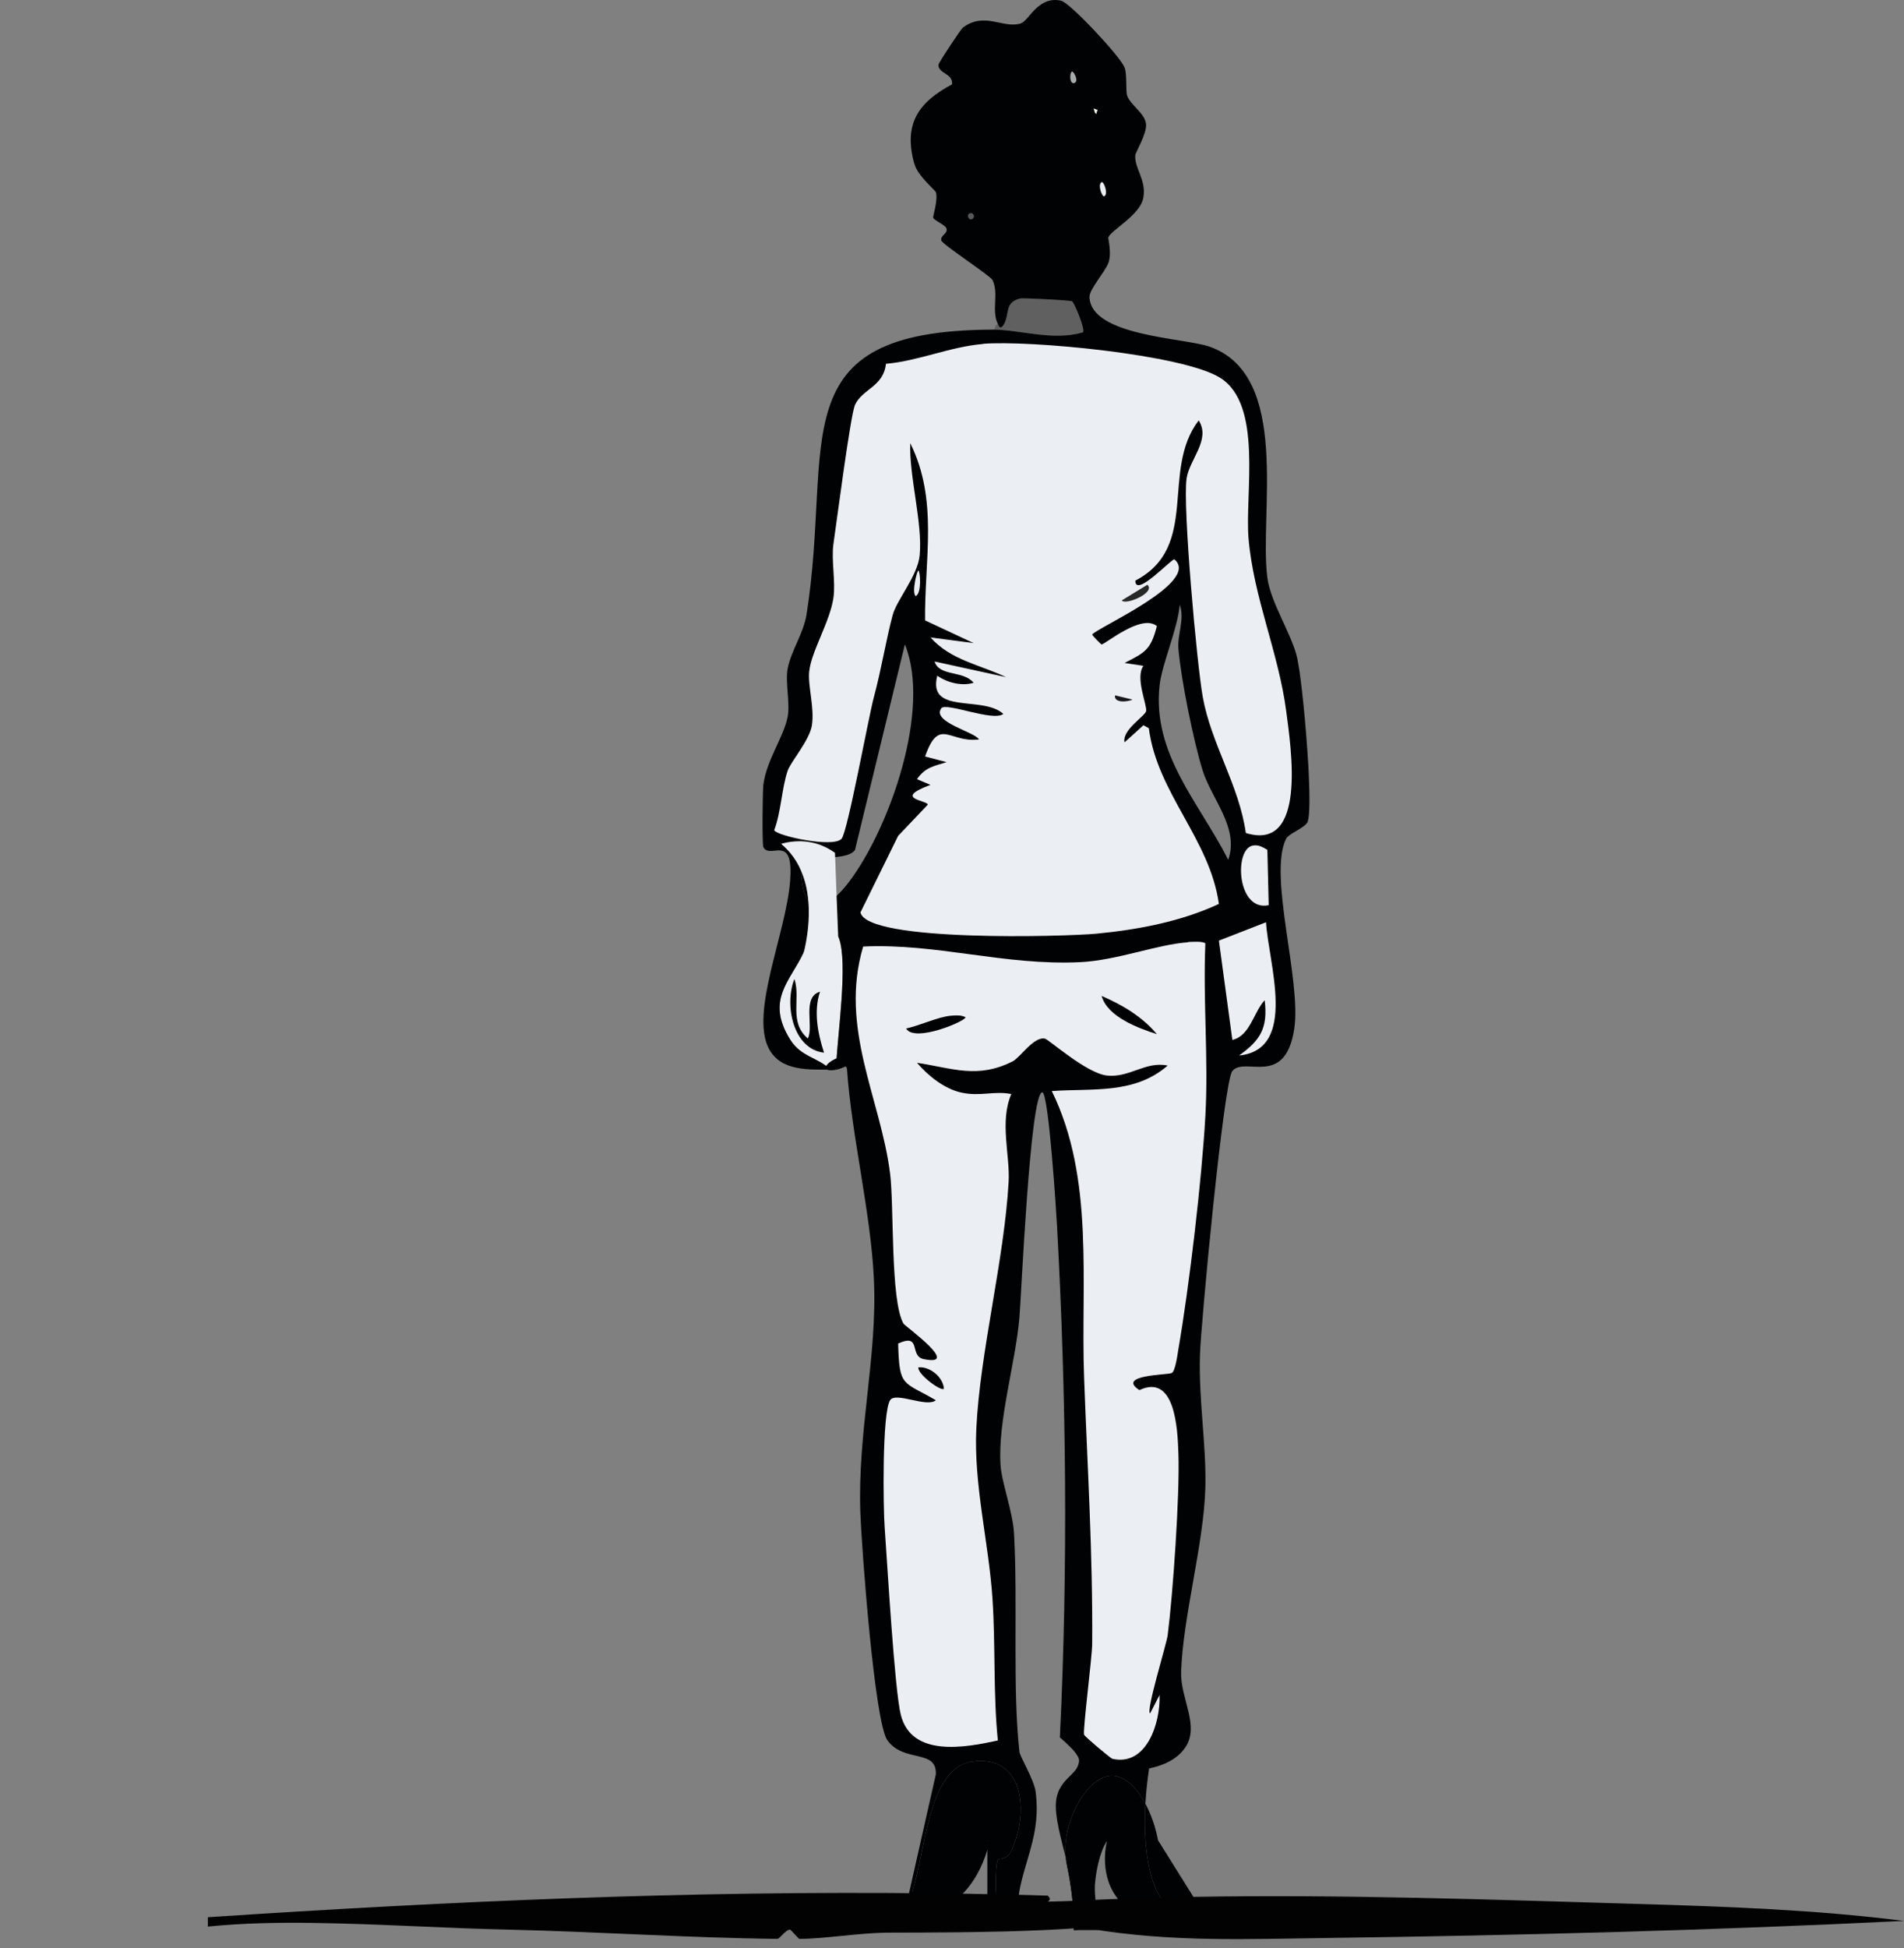 <?xml version="1.0" encoding="UTF-8"?>
<svg id="Layer_2" data-name="Layer 2" xmlns="http://www.w3.org/2000/svg" viewBox="0 0 212.16 217"><rect x="0" y="0" width="212.16" height="217" fill="#808080" stroke="none"/>
  <defs>
    <style>
      .cls-1 {
        fill: none;
      }

      .cls-2 {
        fill: #020203;
      }

      .cls-3 {
        fill: #17161b;
      }

      .cls-4 {
        fill: #606060;
      }

      .cls-5 {
        fill: #262927;
      }

      .cls-6 {
        fill: #59595b;
      }

      .cls-7 {
        fill: #ebeef3;
      }

      .cls-8 {
        fill: #010203;
      }

      .cls-9 {
        fill: #a6acac;
      }

      .cls-10 {
        fill: #f4f3ed;
      }
    </style>
  </defs>
  <g id="Layer_1-2" data-name="Layer 1">
    <g>
      <path class="cls-1" d="M145.83,86.14c-.02-.35-.04-.71-.06-1.08-.13-2.22-.33-4.67-.55-6.79-.03-.28-.06-.55-.09-.82-.02-.19-.04-.38-.06-.56-.02-.17-.04-.33-.06-.49-.02-.2-.05-.39-.07-.57-.03-.26-.07-.51-.1-.74,0-.04-.01-.08-.01-.12-.03-.2-.06-.39-.09-.56-.06-.39-.12-.73-.17-.99-.02-.07-.03-.15-.05-.22-.62-2.62-2.94-6.09-3.3-8.84-.94-7.09,2.7-22.56-6.46-25.75-2.82-.98-13.21-1.17-13.36-5.52-.03-.86,1.69-2.73,2.1-3.79.41-1.07-.04-2.71,0-2.85.27-.79,3.57-2.51,3.9-4.42.36-1.99-1-3.25-.9-4.74.03-.32,1.31-2.42,1.2-3.47-.12-1.22-1.72-2.08-2.1-3.16-.19-.53.01-2.4-.3-3.16-.54-1.31-6.11-7.21-7.05-7.42-2.6-.58-3.58,2.23-4.51,2.53-1.98.62-4-1.36-6.46.47-.19.14-2.67,3.86-2.7,4.11-.11,1,1.66.97,1.5,2.21-3.65,1.95-5.46,4.32-4.2,8.84.37,1.34,2.34,2.97,2.4,3.16.27.84-.34,2.69-.3,2.84.08.33,1.44.82,1.5,1.27.09.56-.69.69-.6,1.26.07.43,5.47,3.94,5.71,4.42.74,1.51-.15,3.39.6,4.9-.49.2-.15.59-.6.63-24,.09-17.68,12.64-20.72,31.74-.34,2.12-1.71,4-2.1,6-.29,1.49.28,3.88,0,5.37-.43,2.25-2.37,4.87-2.71,7.58-.09.74-.15,6.64,0,6.95.09.19.23.29.23.29h.01c.75.53,2.32-.74,2.7,1.29.03.18.06.39.07.63.03.5.01,1.03-.03,1.59-.47,5.87-4.46,14.58-2.38,18.63,1.35,2.61,4.56,2.33,6.91,2.37.75.01.57-.32.6-.32.27,0,.45-.11.6-.17.19-.07.34-.07.6.33.52,7.51,2.64,15.97,3,23.37.43,8.76-1.84,17-1.5,26.22.14,3.79,1.57,23.28,3.01,25.27,1.84,2.55,5.52.93,5.4,3.79-1.41,4.98-2.83,9.95-4.24,14.93v2.42h13.59c-.12-.58-.19-1.15-.22-1.69-.01-.18-.01-.37-.01-.55,0-.31.01-.61.04-.9.02-.3.06-.59.1-.88s.09-.57.15-.86c.06-.28.13-.56.2-.84.34-1.34.8-2.66,1.14-4.07.07-.29.14-.59.2-.89s.11-.6.15-.91c.13-.9.18-1.84.11-2.86,0-.05,0-.1-.01-.14-.02-.29-.05-.58-.09-.87-.19-1.34-1.74-3.85-1.8-4.42-.79-7.23-.16-16.54-.6-24.32-.13-2.35-1.37-5.64-1.5-7.58-.33-4.91,1.66-11.35,2.1-16.43.21-2.36,1.19-25.06,2.55-25.11.72,0,1.59,13.83,1.65,15.01,1.03,18.94,1.23,37.77.31,56.85.5.43.89.8,1.2,1.11.06.07.12.13.18.19.11.11.2.22.29.33.08.1.15.2.21.29.06.09.11.17.15.25.02.05.04.09.05.13.03.07.05.14.05.2.01.04.01.07.01.1,0,.05-.01.11-.02.16-.01.03-.01.05-.02.08-.11.33-.46.62-.88,1.06-.06.05-.11.11-.17.17-.24.26-.49.58-.72.97-.06.1-.11.19-.16.3-.06.11-.12.23-.17.35-.11.27-.22.53-.31.8,0,.01-.01.03-.01.04-.01.02-.02.04-.02.06-.18.54-.31,1.06-.39,1.58-.06.35-.1.68-.12,1.01,0,.1-.01.2-.01.29-.04.84.03,1.66.17,2.44.05.39.13.77.21,1.14.1.41.2.81.3,1.2.06.24.13.48.19.71.1.34.19.68.28,1.02.1.38.19.75.27,1.11.25,1.17.37,2.28.14,3.36-.03.13-.06.27-.1.4-.04.11-.08.22-.13.31-.06.12-.14.22-.22.3h15.95c.12-.36.12-.75.05-1.1-.07-.35-.2-.67-.31-.9-1.67-2.67-3.33-5.33-5-8-.3-1.55-.79-2.94-1.41-4.07.07-1.25.21-2.56.41-3.93,1.33-.28,3.05-.88,4.04-2.35,1.63-2.41-.56-5.46-.47-8.37.2-6.23,2.52-14.21,2.7-20.53.13-4.68-.76-9.8-.6-14.85.11-3.48,2.64-30.36,3.6-31.58,1.35-1.72,5.9,1.95,6.91-4.74.81-5.4-2.95-17.12-.9-21.17.28-.55,2.2-1.25,2.4-1.89.23-.72.23-2.82.11-5.38ZM90.07,100.33c-.46-.59-.75-1.67-.79-3.29.46,1.05.7,2.17.79,3.29Z"/>
      <path class="cls-8" d="M112.69,206.18c-.49,1.04-1.47.86-1.5.94-.42,1.28-.12,4.9-.09,7.88-.35-.33-.71-.67-1.06-1v-9c-1,4.45-3.64,7.62-6.59,7.9-.6.06-1.45.02-2.47-.41,2.18-4.13,1.87-15.51,7.36-16.26,5.79-.8,6.35,5.67,4.35,9.95Z"/>
      <path class="cls-4" d="M120.65,37.03c-3.4.98-6.99-.32-10.06-.31.45-.04.11-.43.6-.63.03-.02.19.76.6.15.78-1.15.04-2.6,1.95-3,.28-.05,5.44.2,5.71.32.23.1,1.57,3.25,1.2,3.47Z"/>
      <g>
        <path class="cls-7" d="M93.17,118.84s.15.33-.6.32c-1.42-1.37-3.31-1.42-4.5-3.32-3.52-5.58,1.78-7.44,2.25-12.48.72.23,2.85.32,3.15,1.11,1.07,2.84-.2,11.08-.3,14.37Z"/>
        <path class="cls-8" d="M88.52,109.05c.73,2.21-.66,4.82,1.5,6.63.69-1.36-.69-4.59,1.35-5.21-.73,2.22-.24,4.68.45,6.79-3.43-.37-4.46-5.29-3.3-8.21Z"/>
      </g>
      <path class="cls-8" d="M145.83,86.14c-.02-.35-.03-.71-.06-1.08-.13-2.22-.33-4.67-.55-6.79-.03-.28-.06-.55-.09-.82-.02-.19-.04-.38-.06-.56-.02-.17-.04-.33-.06-.49-.02-.2-.05-.39-.07-.57-.03-.26-.06-.51-.1-.74,0-.04-.01-.08-.01-.12-.03-.2-.06-.39-.09-.56-.06-.39-.12-.73-.17-.99-.02-.07-.03-.15-.05-.22-.62-2.62-2.94-6.09-3.3-8.84-.94-7.09,2.7-22.56-6.46-25.75-2.82-.98-13.21-1.17-13.36-5.52-.03-.86,1.69-2.73,2.1-3.79.41-1.07-.04-2.71,0-2.85.27-.79,3.57-2.51,3.9-4.42.36-1.99-1-3.25-.9-4.74.03-.32,1.31-2.42,1.2-3.47-.12-1.22-1.72-2.08-2.1-3.16-.19-.53.01-2.4-.3-3.16-.54-1.31-6.11-7.21-7.05-7.42-2.6-.58-3.58,2.23-4.51,2.53-1.98.62-4-1.36-6.46.47-.19.14-2.67,3.86-2.7,4.11-.11,1,1.66.97,1.5,2.21-3.65,1.95-5.46,4.32-4.2,8.84.37,1.34,2.34,2.97,2.4,3.16.27.84-.34,2.69-.3,2.84.08.33,1.44.82,1.5,1.27.09.56-.69.69-.6,1.26.07.43,5.47,3.94,5.71,4.42.74,1.51-.15,3.39.6,4.9.03-.02.19.76.6.15.78-1.15.04-2.6,1.95-3,.28-.05,5.44.2,5.71.32.23.1,1.57,3.25,1.2,3.47-3.4.98-6.99-.32-10.06-.31-24,.09-17.68,12.64-20.72,31.74-.34,2.12-1.71,4-2.1,6-.29,1.49.28,3.88,0,5.37-.43,2.25-2.37,4.87-2.71,7.58-.09.74-.15,6.64,0,6.95.09.19.23.29.23.29h.01c.75.53,2.32-.74,2.7,1.29.03.18.06.39.07.63.03.5.01,1.03-.03,1.59-.47,5.87-4.46,14.58-2.38,18.63,1.35,2.61,4.56,2.33,6.91,2.37-.7-.67-1.52-1.03-2.31-1.45h-.02c-.8-.43-1.57-.92-2.17-1.87-2.83-4.49.04-6.57,1.52-9.83.36-.8.64-1.66.73-2.65.68.22,2.63.31,3.08.99.03.04.05.08.07.12,1.03,2.74-.11,10.49-.28,13.99,0,.13-.02.26-.02.38.27,0,.45-.11.6-.17.19-.07.34-.07.6.33.52,7.51,2.64,15.97,3,23.37.43,8.76-1.84,17-1.5,26.22.14,3.79,1.57,23.28,3.01,25.27,1.84,2.55,5.52.93,5.4,3.79-1.08,4.78-2.16,9.57-3.24,14.35.19-.38.37-.76.58-1.12,0,0,.01,0,.01-.02.08-.25.15-.5.22-.77.04-.15.08-.3.12-.46.66-2.65,1.15-6.04,2.11-8.75.06-.17.12-.34.18-.5.05-.12.09-.23.14-.34.08-.19.16-.37.24-.54.25-.54.53-1.02.85-1.44.09-.13.19-.26.3-.38.14-.17.29-.32.45-.46.08-.07.16-.14.24-.2.1-.08.2-.15.3-.21.09-.06.18-.12.27-.16.18-.1.37-.18.57-.24.09-.04.18-.07.28-.09.14-.04.29-.07.44-.09,5.79-.8,6.35,5.67,4.35,9.95-.49,1.04-1.47.86-1.5.94-.42,1.28-.12,4.9-.09,7.88h2.94c-.31-.81-.47-1.37-.55-1.73-.09-.35-.09-.51-.09-.51,0-.16,0-.31.01-.46,0-.15,0-.3.03-.44.02-.3.06-.59.1-.88s.09-.57.15-.86c.06-.28.13-.56.2-.84.34-1.34.8-2.66,1.14-4.07.07-.29.14-.59.2-.89s.11-.6.15-.91c.13-.9.18-1.84.11-2.86,0-.05,0-.1-.01-.14-.02-.29-.05-.58-.09-.87-.19-1.34-1.74-3.85-1.8-4.42-.79-7.23-.16-16.54-.6-24.32-.13-2.35-1.37-5.64-1.5-7.58-.33-4.91,1.66-11.35,2.1-16.43.21-2.36,1.19-25.06,2.55-25.11.72,0,1.59,13.83,1.65,15.01,1.03,18.94,1.23,37.77.31,56.85.5.43.89.8,1.2,1.11.06.07.12.13.18.19.11.11.2.22.29.33.08.1.15.2.21.29.06.09.11.17.15.25.02.05.04.09.05.13.03.07.05.14.05.2.01.04.01.07.01.1,0,.06-.01.1-.02.16-.01.03-.01.05-.02.08-.2,1.11-1.32,1.45-2.1,2.85-.14.25-.24.51-.31.8,0,.01-.01.03-.01.04-.01.02-.02.04-.02.06-.34,1.46.13,3.47.98,6.73-.02-.21-.04-.44-.04-.68-.06-3.75,2.59-8.44,5.25-8.37,1.31.03,2.66,1.21,3.68,3.12.07-1.25.21-2.56.41-3.93,1.33-.28,3.05-.88,4.04-2.35,1.63-2.41-.56-5.46-.47-8.37.2-6.23,2.52-14.21,2.7-20.53.13-4.68-.76-9.8-.6-14.85.11-3.48,2.64-30.36,3.6-31.58,1.35-1.72,5.9,1.95,6.91-4.74.81-5.4-2.95-17.12-.9-21.17.28-.55,2.2-1.25,2.4-1.89.23-.72.23-2.82.11-5.38ZM129.21,76.36c.26-2.41,2.02-6.31,2.25-9,.57,1.63-.28,3.31-.15,4.89.27,3.35,1.69,10.35,2.7,13.58.99,3.17,4.1,6.39,2.85,9.95-3.2-6.33-8.49-11.77-7.65-19.42ZM93.22,99.79c-1.29,1.2-2.43,1.45-3.15.54-.46-.59-.75-1.67-.79-3.29-.01-.15-.01-.31-.01-.47.35-.93,2.2-.92,3.79-1.09.98-.1,1.86-.28,2.21-.8l5.56-22.9c2.97,7.27-1.73,20.46-6.16,26.37-.49.66-.98,1.21-1.45,1.64ZM120.04,214c-.06-2.72-.64-4.63-1-6-.1-.38-.2-.75-.29-1.11,0,.04,0,.07.01.1.03.17.05.34.08.52.01.08.03.17.05.26.03.15.06.3.09.47.09.42.19.92.28,1.56.02.13.04.26.06.4s.04.28.06.43c.02.16.04.32.06.48.04.33.08.69.11,1.08.05.61.09,1.28.1,2.05,0,.24,0,.5,0,.76h.4c.01-.23.01-.58,0-1ZM110.04,205.1s-.01-.03-.02-.04c-.26-.54-.59-.9-.98-1.06-1.6-.62-4.83,1.97-7.41,6.86,0,.01-.01.01-.01.02-.02.09-.05.18-.09.27-.04.15-.1.3-.16.44,0,.01,0,.03-.01.04-.03.08-.06.16-.1.24-.08.22-.18.43-.28.62.31.12.6.21.87.28.1.02.19.04.27.06.09.02.18.03.26.04.08,0,.16.02.24.03.25.02.48.02.69.01.05,0,.09-.01.14-.01,2.87-.23,5.44-2.99,6.59-6.9v8c.88-3.86.79-7.21,0-8.9Z"/>
      <path class="cls-1" d="M145.72,91.52c-.2.64-2.12,1.34-2.4,1.89-2.05,4.05,1.71,15.77.9,21.17-1.01,6.69-5.56,3.02-6.91,4.74-.96,1.22-3.49,28.1-3.6,31.58-.16,5.05.73,10.17.6,14.85-.18,6.32-2.5,14.3-2.7,20.53-.09,2.91,2.1,5.96.47,8.37-.99,1.47-2.71,2.07-4.04,2.35-.2,1.37-.34,2.68-.41,3.93.62,1.13,1.11,2.52,1.41,4.07,1.67,2.67,3.33,5.33,5,8,.3.38.4.68.31.9,1.26.14,13.73-129.94,11.37-122.38ZM145.72,91.52c-.2.64-2.12,1.34-2.4,1.89-2.05,4.05,1.71,15.77.9,21.17-1.01,6.69-5.56,3.02-6.91,4.74-.96,1.22-3.49,28.1-3.6,31.58-.16,5.05.73,10.17.6,14.85-.18,6.32-2.5,14.3-2.7,20.53-.09,2.91,2.1,5.96.47,8.37-.99,1.47-2.71,2.07-4.04,2.35-.2,1.37-.34,2.68-.41,3.93.62,1.13,1.11,2.52,1.41,4.07,1.67,2.67,3.33,5.33,5,8,.3.38.4.68.31.9,1.26.14,13.73-129.94,11.37-122.38ZM145.72,91.52c-.2.64-2.12,1.34-2.4,1.89-2.05,4.05,1.71,15.77.9,21.17-1.01,6.69-5.56,3.02-6.91,4.74-.96,1.22-3.49,28.1-3.6,31.58-.16,5.05.73,10.17.6,14.85-.18,6.32-2.5,14.3-2.7,20.53-.09,2.91,2.1,5.96.47,8.37-.99,1.47-2.71,2.07-4.04,2.35-.2,1.37-.34,2.68-.41,3.93.62,1.13,1.11,2.52,1.41,4.07,1.67,2.67,3.33,5.33,5,8,.3.38.4.68.31.9,1.26.14,13.73-129.94,11.37-122.38ZM143.32,93.41c-2.05,4.05,1.71,15.77.9,21.17-1.01,6.69-5.56,3.02-6.91,4.74-.96,1.22-3.49,28.1-3.6,31.58-.16,5.05.73,10.17.6,14.85-.18,6.32-2.5,14.3-2.7,20.53-.09,2.91,2.1,5.96.47,8.37-.99,1.47-2.71,2.07-4.04,2.35-.2,1.37-.34,2.68-.41,3.93.62,1.13,1.11,2.52,1.41,4.07,1.67,2.67,3.33,5.33,5,8,.3.38.4.68.31.9,1.26.14,13.73-129.94,11.37-122.38-.2.64-2.12,1.34-2.4,1.89ZM145.72,91.52c-.2.64-2.12,1.34-2.4,1.89-2.05,4.05,1.71,15.77.9,21.17-1.01,6.69-5.56,3.02-6.91,4.74-.96,1.22-3.49,28.1-3.6,31.58-.16,5.05.73,10.17.6,14.85-.18,6.32-2.5,14.3-2.7,20.53-.09,2.91,2.1,5.96.47,8.37-.99,1.47-2.71,2.07-4.04,2.35-.2,1.37-.34,2.68-.41,3.93.62,1.13,1.11,2.52,1.41,4.07,1.67,2.67,3.33,5.33,5,8,.3.38.4.68.31.9,1.26.14,13.73-129.94,11.37-122.38ZM145.72,91.52c-.2.64-2.12,1.34-2.4,1.89-2.05,4.05,1.71,15.77.9,21.17-1.01,6.69-5.56,3.02-6.91,4.74-.96,1.22-3.49,28.1-3.6,31.58-.16,5.05.73,10.17.6,14.85-.18,6.32-2.5,14.3-2.7,20.53-.09,2.91,2.1,5.96.47,8.37-.99,1.47-2.71,2.07-4.04,2.35-.2,1.37-.34,2.68-.41,3.93.62,1.13,1.11,2.52,1.41,4.07,1.67,2.67,3.33,5.33,5,8,.3.38.4.68.31.9,1.26.14,13.73-129.94,11.37-122.38Z"/>
      <g>
        <path class="cls-1" d="M113.63,215c-.13-.59-.2-1.15-.22-1.69.03.54.1,1.11.22,1.69Z"/>
        <path class="cls-8" d="M134.04,213c-3.18,1.79-7.01,1.23-9.19-1.15-2.51-2.73-1.57-6.51-1.5-6.78-.84,1.28-1.23,3.42-1.35,4.9-.01.13-.01.26-.01.41,0,.29.02.62.05.98,0,.03,0,.07.01.1.01.16.03.33.04.5.04.38.08.78.12,1.18.01.15.03.31.04.47.04.47.08.94.09,1.39h-2.7c.02-1.12-.02-2.01-.09-2.81-.34-3.77-.83-4.45-.85-6.01-.06-3.75,2.59-8.44,5.25-8.37,1.31.03,2.66,1.21,3.68,3.12-.37,6.53,1.01,11.23,3.68,12.19.62.22,1.5.31,2.73-.12Z"/>
        <path class="cls-8" d="M134.04,213c-1.23.43-2.11.34-2.73.12-2.67-.96-4.05-5.66-3.68-12.19.62,1.13,1.11,2.52,1.41,4.07,1.67,2.67,3.33,5.33,5,8Z"/>
        <path class="cls-8" d="M90.07,100.33c-.46-.59-.75-1.67-.79-3.29.46,1.05.7,2.17.79,3.29Z"/>
        <path class="cls-1" d="M94.67,98.15c-.49.66-.98,1.21-1.45,1.64-1.29,1.2-2.43,1.45-3.15.54-.09-1.12-.33-2.24-.79-3.29-.01-.15-.01-.31-.01-.47.35-.93,2.2-.92,3.79-1.09.98-.1,1.86-.28,2.21-.8l5.56-22.9c2.97,7.27-1.73,20.46-6.16,26.37Z"/>
        <path class="cls-1" d="M136.86,95.78c-3.2-6.33-8.49-11.77-7.65-19.42.26-2.41,2.02-6.31,2.25-9,.57,1.63-.28,3.31-.15,4.89.27,3.35,1.69,10.35,2.7,13.58.99,3.17,4.1,6.39,2.85,9.95Z"/>
        <path class="cls-7" d="M141.07,102.73c.27,4.56,3.59,14.18-3,14.85,2.32-1.67,3.24-3.01,2.85-6.16-1.24,1.34-1.62,3.97-3.6,4.42l-1.5-11.06,5.26-2.05Z"/>
        <path class="cls-7" d="M139.57,94.2c.63-.14,1.14.17,1.65.47l.15,6.16c-3.51.76-3.9-6.18-1.8-6.63Z"/>
        <path class="cls-7" d="M102.33,63.56c.21.04.4,2.55-.3,2.84-.47-.4.16-2.87.3-2.84Z"/>
        <g>
          <path class="cls-7" d="M122.75,20.29c.22-.13.79,1.29.3,1.58-.22.13-.79-1.29-.3-1.58Z"/>
          <path class="cls-9" d="M119.45,7.97c.15-.09.8,1.03.3,1.26-.56.27-.62-1.07-.3-1.26Z"/>
          <path class="cls-6" d="M108.04,23.77c.46-.17.66.47.3.63-.44.2-.66-.49-.3-.63Z"/>
          <polygon class="cls-10" points="121.85 12.08 122.3 12.24 122.15 12.71 122 12.55 121.85 12.08"/>
        </g>
        <g>
          <path class="cls-7" d="M109.54,38.3c5.07-.42,22.27,1.17,26.43,3.79,4.76,2.99,2.74,12.85,3.15,17.85.54,6.54,3.36,12.82,4.2,19.27.55,4.18,2.33,15.7-4.5,13.58-.74-5.3-3.87-9.94-4.8-15.16-.65-3.61-2.25-21.26-1.8-24.32.32-2.17,2.72-4.31,1.35-6.48-4.3,5.61.2,14.05-7.06,17.85-.03,1.99,4.14-2.55,4.35-2.37,3.01,2.52-8.65,7.63-9.16,8.37-.04.06.98,1.11,1.05,1.11.45-.05,4.43-3.45,6.16-2.05-.68,2.69-1.36,2.96-3.6,4.11l2.1.32c-.95,1.34.44,4.38.3,5.05-.11.55-2.72,2.11-2.4,3.47l2.1-1.9.6.32c.94,7.26,6.79,12.33,7.81,19.58-4.2,1.97-9.05,2.88-13.66,3.32-3.42.32-25.56.97-26.28-2.37l4.2-8.53,3.3-3.47c.02-.5-3.99-.62.3-2.21l-1.5-.63c.91-1.34,1.89-1.45,3.3-1.9l-2.4-.63c1.57-4.47,2.71-1.47,6.01-1.9-.46-.84-5.31-1.94-4.2-3.47.5-.7,5.8,1.53,6.91.63-2.28-2.1-8.47.14-7.36-4.26,1.1.79,2.78,1.19,4.05.79-1.13-1.4-3.82-.67-4.35-2.37l7.96,1.74c-2.85-1.37-6.17-1.88-8.41-4.42l4.8.63-5.41-2.53c-.07-6.87,1.5-13.39-1.65-19.74-.14,3.67,1.39,8.9,1.05,12.48-.22,2.29-2.55,4.97-3,6.63-.71,2.61-1.26,6.04-2.1,9.16-.6,2.21-2.92,14.99-3.6,15.79-.92,1.07-7.3-.34-7.51-.95.77-2.03.83-4.64,1.5-6.63.33-.98,2.44-3.38,2.7-5.05.31-1.95-.47-4.41-.3-6,.23-2.24,2.31-5.53,2.7-8.21.26-1.79-.26-4.22,0-6,.36-2.44,1.89-14.33,2.4-15.48.79-1.77,3.18-2.03,3.45-4.58,3.67-.33,7.14-1.9,10.81-2.21Z"/>
          <path class="cls-5" d="M127.85,65.14c.98.87-2.47,2.33-2.85,1.74l2.85-1.74Z"/>
          <path class="cls-3" d="M124.25,77.46l1.95.47c-.58.28-2.1.4-1.95-.47Z"/>
        </g>
        <g>
          <path class="cls-7" d="M132.36,104.94c.41-.03,1.77-.11,1.95.16-.27,6.39.36,12.89,0,19.27-.41,7.18-1.78,18.81-3,25.9-.1.59-.34,2.49-.75,2.68-.48.22-6.21.2-3.6,1.9,3.97-1.86,4.26,4.25,4.35,7.11.16,4.55-.61,15.61-1.2,20.21-.12.95-2.48,8.57-1.95,8.69l1.05-2.05c.1,3.2-1.48,7.97-5.26,7.11-.2-.05-3.09-2.48-3.15-2.68-.16-.48.89-8.62.9-10.11.08-9.99-.54-19.83-.9-29.69-.39-10.62,1.19-22.14-3.6-31.9,4.46-.33,9.19.4,12.91-2.84-2.45-.52-4.24,1.38-6.76,1.11-2.29-.25-6.49-4.02-6.91-4.11-1.25-.27-2.74,2.09-3.6,2.53-3.93,1.98-6.7.76-10.66.16,1.27,1.48,3.07,2.91,4.95,3.32,2.12.46,3.63-.22,5.56.16-1.33,3.09-.13,6.79-.3,9.79-.5,8.76-3.19,18.94-3.6,27.48-.3,6.28,1.39,12.7,1.8,18.95.35,5.24.07,10.56.6,15.79-3.57.78-9.6,1.93-10.81-2.84-.7-2.75-1.51-16.87-1.8-20.85-.17-2.28-.3-12.76.6-14.21.61-.98,4.09.86,5.1,0-3.68-2.15-4.07-1.38-4.2-6.32,2.66-1.2,1.19,1.4,2.85,1.74,4.27.87-2.09-3.67-2.25-3.95-1.48-2.54-1.04-13.14-1.5-16.74-1.06-8.36-5.69-16.17-3-25.27,8.25-.38,15.72,2.14,24.17,1.74,4.08-.19,8.65-1.99,12.01-2.21Z"/>
          <path class="cls-8" d="M122.75,110.94c2.27.98,4.51,2.29,6.16,4.26-2-.65-5.49-1.89-6.16-4.26Z"/>
          <path class="cls-8" d="M105.93,113.15c.49-.05,1.21-.09,1.65.16.17.37-5.68,2.9-6.61,1.26,1.47-.31,3.55-1.29,4.95-1.42Z"/>
          <path class="cls-8" d="M102.33,152.32c1.19-.14,2.75,1.01,2.85,2.37-.21.39-2.94-1.56-2.85-2.37Z"/>
        </g>
      </g>
      <path class="cls-7" d="M89.59,106.01c.36-1.53.67-3.59.48-5.68-.09-1.12-.33-2.24-.79-3.29-.3-.72-.71-1.41-1.24-2.04-.29-.34-.62-.68-1-1,.69-.2,2.23-.54,4,0,.87.27,1.54.67,2,1,.01.16.01.32.02.48.05,1.44.11,2.87.16,4.31.06,1.52.12,3.04.18,4.56.05,1.22.09,2.43.14,3.65h-4.5c.14-.43.35-1.13.55-1.99Z"/>
      <polygon class="cls-1" points="108.39 217 100.04 217 100.04 215 108.26 215 108.39 217"/>
      <path class="cls-1" d="M111.08,217h-2.69l-.13-2h2.84c.02.72.01,1.4-.02,2Z"/>
      <path class="cls-1" d="M93.04,118l-.14,1.16c.14-1.16.32-.65.32-.65,0,0,.14.94-.02-.28s-.63.94-.63.94c.47-1.16.82-.63.82-.63v.28c-.35.19-.09-.13-.22.03s.6-.18.6-.18l.14-.03c-.88.37-1.88.37-1.88.37h0l.41.16s-.51.16.04,0"/>
      <ellipse class="cls-8" cx="93.58" cy="118.41" rx="1.65" ry=".61" transform="translate(-36.14 41.26) rotate(-20.94)"/>
      <g>
        <path class="cls-2" d="M127.81,213.06c.02.54-1.24.95-3.26,1.26-.38.06-.79.11-1.23.16-.81.1-1.7.19-2.65.26-2.58.2-5.58.33-8.53.41-.46.01-.92.02-1.38.03-5.82.13-11.13.09-12.14.11-3.14.06-6.93.7-9.56.69-.06,0-.96-1.03-1.01-1.03-.53,0-1.15,1.03-1.43,1.03-9.7-.1-20.03-.8-30-1.03-6.31-.14-12.62-.53-18.92-.69-3.83-.1-7.69-.13-11.53.11-1,.06-2.01.14-3.01.24v-1.04c26.9-1.78,53.84-2.98,80.78-2.66,2.05,0,4.11.04,6.17.09.25,0,.49.01.73.01.36.01.72.02,1.07.02,1.57.04,3.13.08,4.69.13h.13c.35.3.31.5.03.66t-.02.01c-.86.43-3.79.34-4.38.59-.08.04-.12.08-.11.12h15.05l.1.1.41.42Z"/>
        <path class="cls-2" d="M212.16,213.98c-21.38,1.05-42.8,1.61-64.17,1.9-8.85.11-17.35.51-26.65-1.04-.22-.04-.44-.07-.67-.1-2.65-.38-5.41-.45-8.08-.93-.29-.29-.37-.85-.26-1.27,0-.04.01-.08.03-.12.05-.14.12-.26.23-.33.19-.13,2.29-.21,4.15-.26h.02c.16-.01.31-.01.46-.01,1.05-.03,1.95-.05,2.29-.07.93-.05,1.86-.09,2.8-.13.77-.04,1.54-.07,2.31-.09.46-.02.92-.04,1.38-.05,2.31-.09,4.63-.14,6.97-.18,16.48-.29,33.36.31,49.59.79,9.85.29,19.8.65,29.6,1.89Z"/>
        <path class="cls-1" d="M30.62,214.5l-30.62,1.38,11.7-2.07c3.82.1,7.64.28,11.46.43,1,.05,2.01.09,3.01.13,1.48.05,2.97.1,4.45.13Z"/>
      </g>
    </g>
  </g>
</svg>